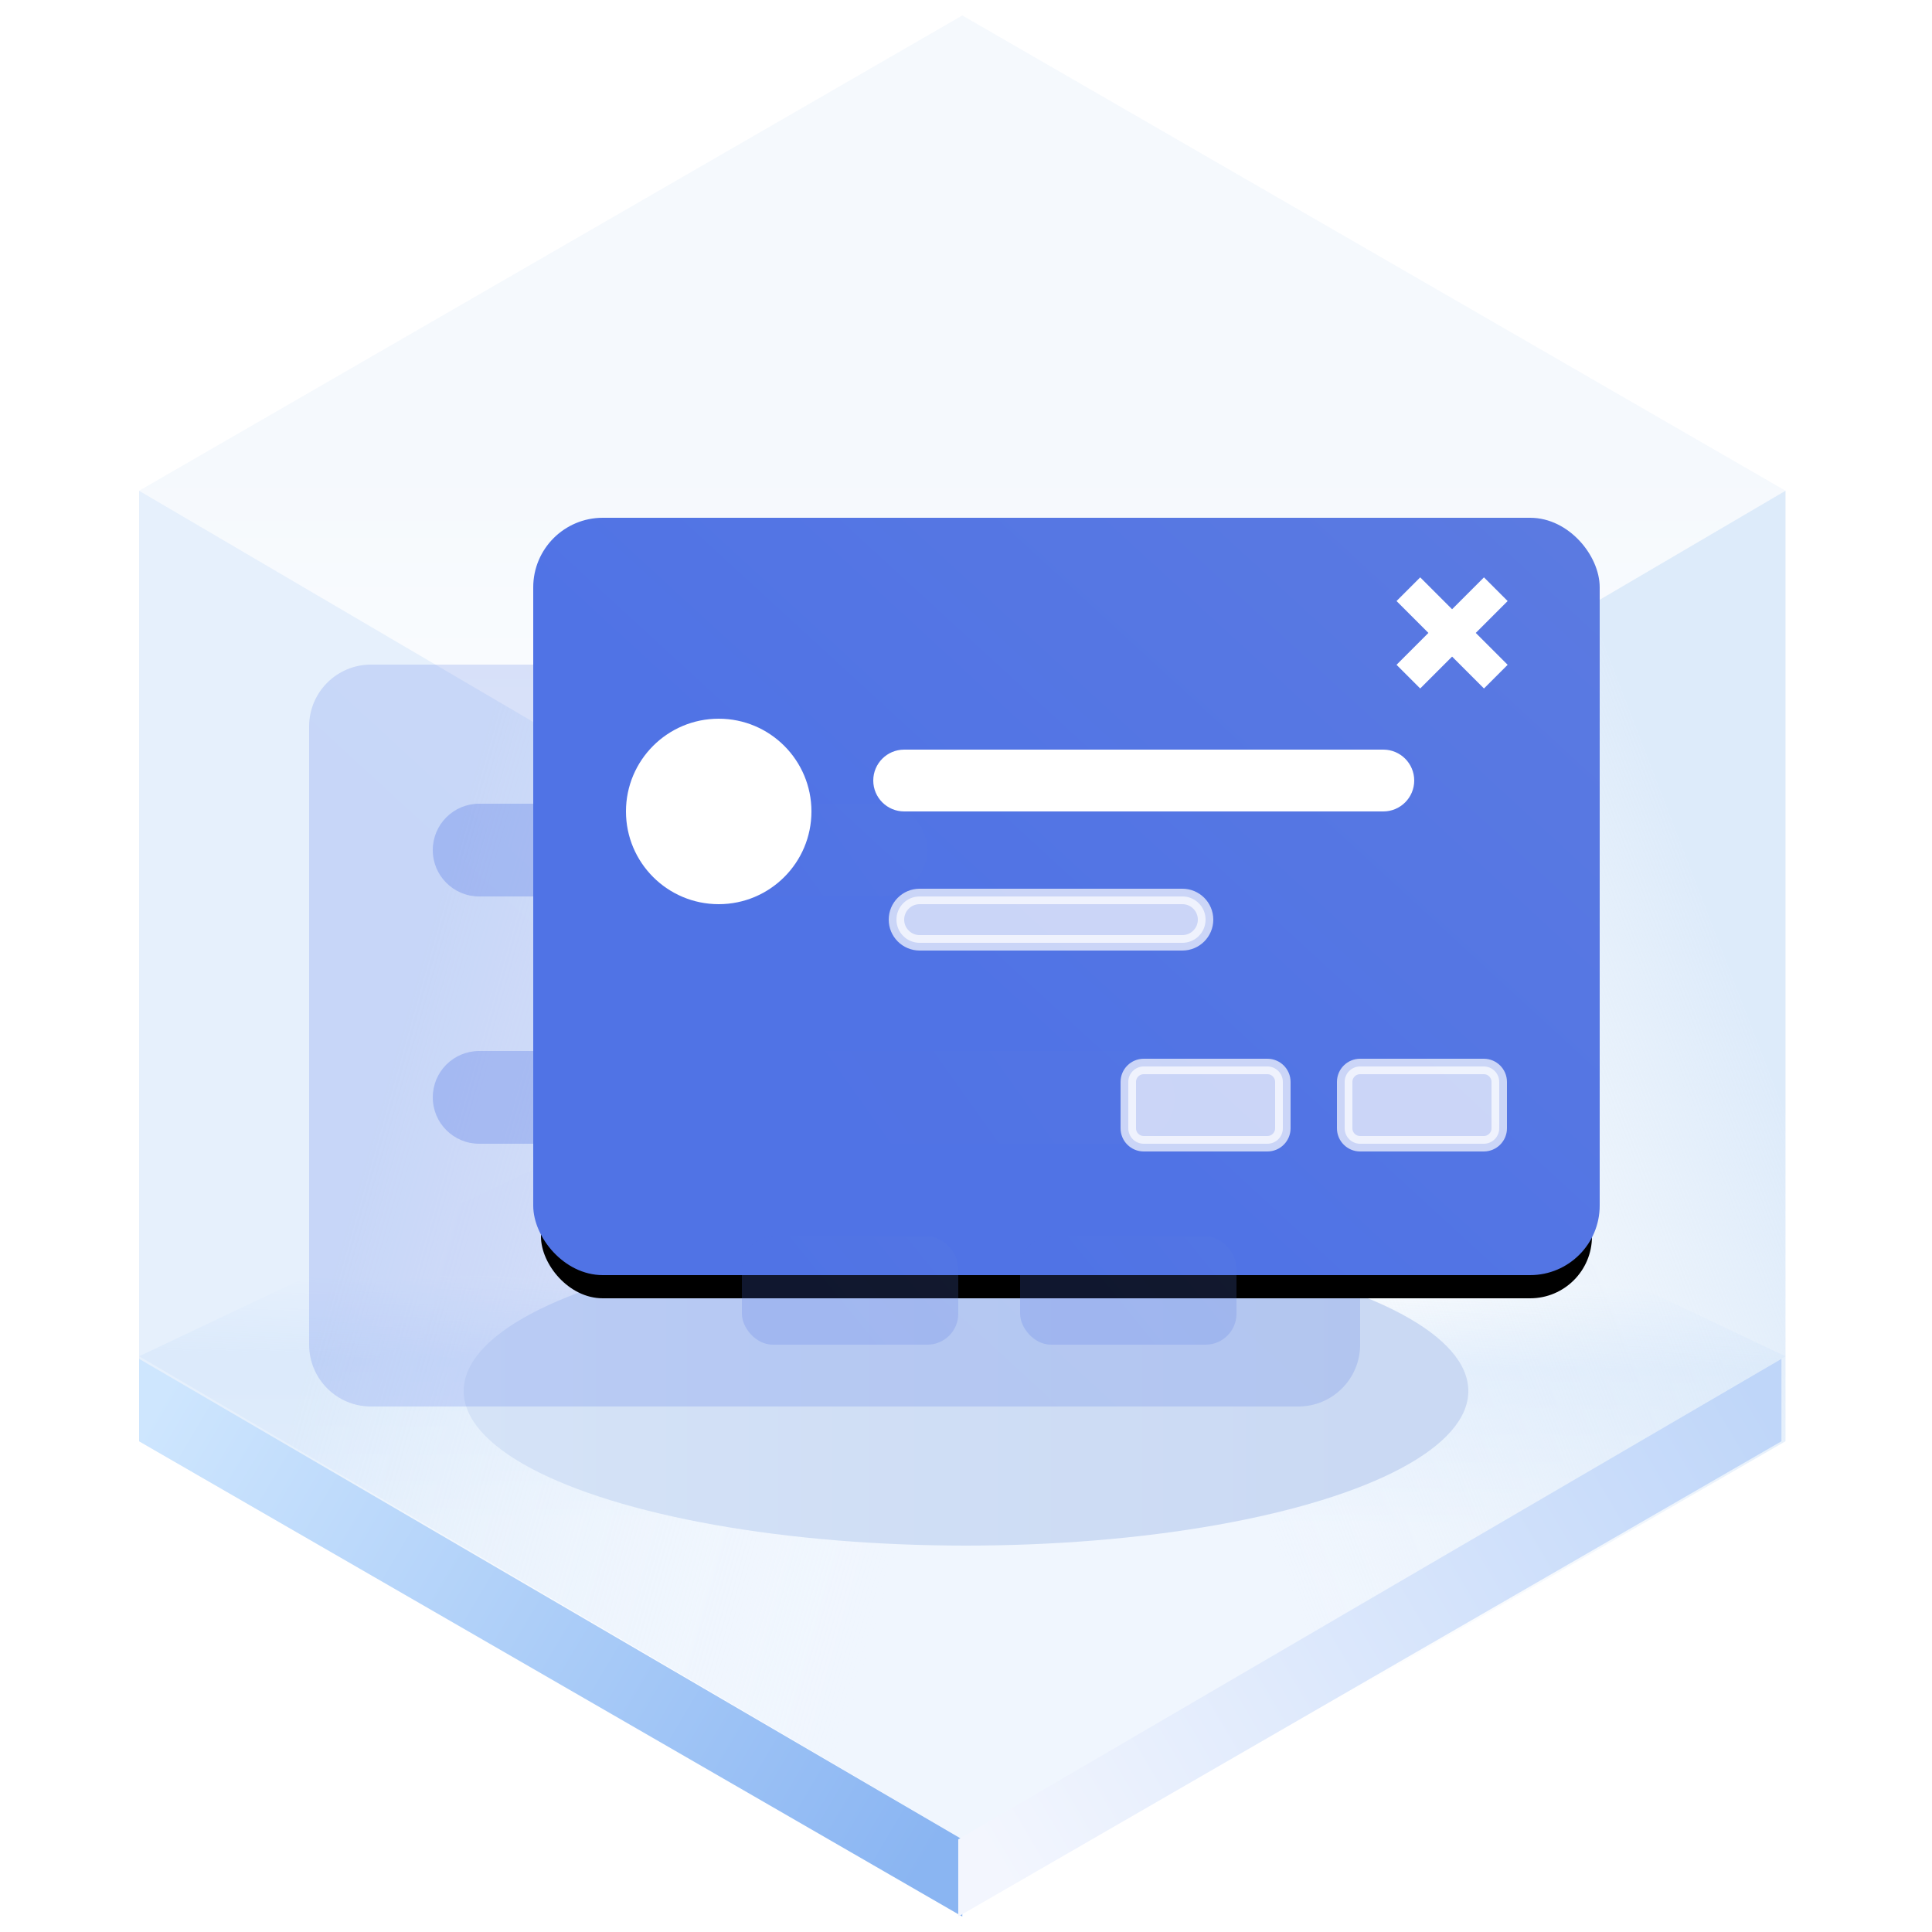<?xml version="1.0" encoding="UTF-8"?>
<svg width="125px" height="125px" viewBox="0 0 125 125" version="1.1" xmlns="http://www.w3.org/2000/svg" xmlns:xlink="http://www.w3.org/1999/xlink">
    <title>Message 消息弹框</title>
    <defs>
        <linearGradient x1="50%" y1="45.969%" x2="50%" y2="100%" id="linearGradient-1">
            <stop stop-color="#ECF3FB" offset="0%"></stop>
            <stop stop-color="#FFFFFF" offset="100%"></stop>
        </linearGradient>
        <linearGradient x1="50.396%" y1="35.933%" x2="50%" y2="64.067%" id="linearGradient-2">
            <stop stop-color="#E3EFFD" stop-opacity="0.006" offset="0%"></stop>
            <stop stop-color="#E5F0FD" offset="34.06%"></stop>
            <stop stop-color="#F0F6FE" offset="100%"></stop>
        </linearGradient>
        <linearGradient x1="33.333%" y1="34.496%" x2="96.974%" y2="65.442%" id="linearGradient-3">
            <stop stop-color="#D5E6F9" offset="0%"></stop>
            <stop stop-color="#F7FBFF" stop-opacity="0" offset="100%"></stop>
        </linearGradient>
        <linearGradient x1="90.991%" y1="29.431%" x2="33.333%" y2="67.747%" id="linearGradient-4">
            <stop stop-color="#D5E6F9" offset="0%"></stop>
            <stop stop-color="#E7F0F9" stop-opacity="0" offset="100%"></stop>
        </linearGradient>
        <linearGradient x1="-5.803%" y1="27.05%" x2="103.63%" y2="71.133%" id="linearGradient-5">
            <stop stop-color="#CEE6FE" offset="0%"></stop>
            <stop stop-color="#8AB5F2" offset="100%"></stop>
        </linearGradient>
        <linearGradient x1="-5.803%" y1="27.05%" x2="103.63%" y2="71.133%" id="linearGradient-6">
            <stop stop-color="#BFD6F9" offset="0%"></stop>
            <stop stop-color="#F3F6FE" offset="100%"></stop>
        </linearGradient>
        <linearGradient x1="89.847%" y1="61.735%" x2="0%" y2="61.735%" id="linearGradient-7">
            <stop stop-color="#CAD9F3" offset="0%"></stop>
            <stop stop-color="#D5E3F7" offset="100%"></stop>
        </linearGradient>
        <filter x="-18.5%" y="-60.0%" width="136.9%" height="220.0%" filterUnits="objectBoundingBox" id="filter-8">
            <feGaussianBlur stdDeviation="4" in="SourceGraphic"></feGaussianBlur>
        </filter>
        <linearGradient x1="44.099%" y1="68.356%" x2="128.793%" y2="3.25%" id="linearGradient-9">
            <stop stop-color="#5073E5" offset="0%"></stop>
            <stop stop-color="#5E7CE0" offset="100%"></stop>
        </linearGradient>
        <linearGradient x1="44.099%" y1="68.356%" x2="128.793%" y2="3.25%" id="linearGradient-10">
            <stop stop-color="#5073E5" offset="0%"></stop>
            <stop stop-color="#5E7CE0" offset="100%"></stop>
        </linearGradient>
        <rect id="path-11" x="35" y="34" width="68" height="48" rx="4"></rect>
        <filter x="-6.6%" y="-5.2%" width="113.2%" height="118.8%" filterUnits="objectBoundingBox" id="filter-12">
            <feMorphology radius="0.5" operator="dilate" in="SourceAlpha" result="shadowSpreadOuter1"></feMorphology>
            <feOffset dx="0" dy="2" in="shadowSpreadOuter1" result="shadowOffsetOuter1"></feOffset>
            <feGaussianBlur stdDeviation="1" in="shadowOffsetOuter1" result="shadowBlurOuter1"></feGaussianBlur>
            <feComposite in="shadowBlurOuter1" in2="SourceAlpha" operator="out" result="shadowBlurOuter1"></feComposite>
            <feColorMatrix values="0 0 0 0 0.369   0 0 0 0 0.486   0 0 0 0 0.878  0 0 0 0.652 0" type="matrix" in="shadowBlurOuter1"></feColorMatrix>
        </filter>
        <path d="M94.533,37.45 L94.533,40.366 L97.45,40.366 L97.45,41.533 L94.533,41.533 L94.533,44.45 L93.366,44.45 L93.366,41.533 L90.45,41.533 L90.45,40.366 L93.366,40.366 L93.366,37.45 L94.533,37.45 Z" id="path-13"></path>
        <filter x="-28.6%" y="-28.6%" width="157.1%" height="157.1%" filterUnits="objectBoundingBox" id="filter-14">
            <feMorphology radius="0.5" operator="dilate" in="SourceAlpha" result="shadowSpreadOuter1"></feMorphology>
            <feOffset dx="0" dy="0" in="shadowSpreadOuter1" result="shadowOffsetOuter1"></feOffset>
            <feGaussianBlur stdDeviation="0.5" in="shadowOffsetOuter1" result="shadowBlurOuter1"></feGaussianBlur>
            <feComposite in="shadowBlurOuter1" in2="SourceAlpha" operator="out" result="shadowBlurOuter1"></feComposite>
            <feColorMatrix values="0 0 0 0 0.233   0 0 0 0 0.362   0 0 0 0 0.79  0 0 0 1 0" type="matrix" in="shadowBlurOuter1"></feColorMatrix>
        </filter>
        <linearGradient x1="44.099%" y1="59.688%" x2="128.793%" y2="25.326%" id="linearGradient-15">
            <stop stop-color="#5073E5" offset="0%"></stop>
            <stop stop-color="#5E7CE0" offset="100%"></stop>
        </linearGradient>
        <linearGradient x1="44.099%" y1="57.739%" x2="128.793%" y2="30.29%" id="linearGradient-16">
            <stop stop-color="#5073E5" offset="0%"></stop>
            <stop stop-color="#5E7CE0" offset="100%"></stop>
        </linearGradient>
    </defs>
    <g id="页面一" stroke="none" stroke-width="1" fill="none" fill-rule="evenodd">
        <g id="-TinyUI-ICON-2-【9-2】-无阴影" transform="translate(-1089, -574)">
            <g id="Message-消息弹框" transform="translate(1089, 574)">
                <g id="编组">
                    <g transform="translate(9, 1)" id="多边形">
                        <polygon fill="url(#linearGradient-1)" opacity="0.546" points="53.261 0 106.521 30.75 53.261 62 0 30.75"></polygon>
                        <polygon fill="url(#linearGradient-2)" points="53.261 61.5 106.521 86.75 53.261 118 0 86.75"></polygon>
                        <polygon fill="url(#linearGradient-3)" opacity="0.601" points="53.261 62 53.261 123 7.39138783e-15 92.25 0 30.75"></polygon>
                        <polygon fill="url(#linearGradient-4)" opacity="0.791" points="53.261 62 106.521 30.75 106.521 92.25 53.261 123"></polygon>
                        <polygon fill="url(#linearGradient-5)" points="53.261 118.008 53.261 123 7.39138783e-15 92.25 0 86.916"></polygon>
                        <polygon fill="url(#linearGradient-6)" transform="translate(79.63, 104.958) scale(-1, 1) translate(-79.63, -104.958) " points="106.261 118.008 106.261 123 53 92.25 53 86.916"></polygon>
                    </g>
                    <ellipse id="椭圆形" fill="url(#linearGradient-7)" filter="url(#filter-8)" cx="62.5" cy="90" rx="32.5" ry="10"></ellipse>
                </g>
                <path d="M24,43 L34.641,43 L34.641,43 L84,43 C86.209,43 88,44.791 88,47 L88,87 C88,89.209 86.209,91 84,91 L24,91 C21.791,91 20,89.209 20,87 L20,47 C20,44.791 21.791,43 24,43 Z" id="矩形" fill="url(#linearGradient-9)" opacity="0.204"></path>
                <g id="形状结合">
                    <use fill="black" fill-opacity="1" filter="url(#filter-12)" xlink:href="#path-11"></use>
                    <use stroke="url(#linearGradient-9)" stroke-width="1" fill="url(#linearGradient-10)" fill-rule="evenodd" xlink:href="#path-11"></use>
                </g>
                <g id="形状结合" fill-rule="nonzero" transform="translate(93.95, 40.95) rotate(-315) translate(-93.95, -40.95) ">
                    <use fill="black" fill-opacity="1" filter="url(#filter-14)" xlink:href="#path-13"></use>
                    <use stroke="#FFFFFF" stroke-width="1" fill="#FFFFFF" xlink:href="#path-13"></use>
                </g>
                <rect id="形状结合备份-34" fill="url(#linearGradient-15)" opacity="0.204" x="66" y="80" width="14" height="7" rx="2"></rect>
                <rect id="形状结合备份-40" fill="url(#linearGradient-15)" opacity="0.204" x="48" y="80" width="14" height="7" rx="2"></rect>
                <path d="M31,68 L73,68 C74.657,68 76,69.343 76,71 C76,72.657 74.657,74 73,74 L31,74 C29.343,74 28,72.657 28,71 C28,69.343 29.343,68 31,68 Z M31,52 L57,52 C58.657,52 60,53.343 60,55 C60,56.657 58.657,58 57,58 L31,58 C29.343,58 28,56.657 28,55 C28,53.343 29.343,52 31,52 Z" id="形状结合备份-41" fill="url(#linearGradient-16)" opacity="0.304"></path>
                <path d="M46.5,47 C49.538,47 52,49.462 52,52.5 C52,55.538 49.538,58 46.5,58 C43.462,58 41,55.538 41,52.5 C41,49.462 43.462,47 46.5,47 Z" id="形状结合备份" stroke="#FFFFFF" fill="#FFFFFF" fill-rule="nonzero"></path>
                <path d="M58.5,49 L89.5,49 C90.328,49 91,49.672 91,50.5 C91,51.328 90.328,52 89.5,52 L58.5,52 C57.672,52 57,51.328 57,50.5 C57,49.672 57.672,49 58.5,49 Z" id="形状结合备份-44" stroke="#FFFFFF" fill="#FFFFFF" fill-rule="nonzero"></path>
                <path d="M59.5,58 L76.5,58 C77.328,58 78,58.672 78,59.5 C78,60.328 77.328,61 76.5,61 L59.5,61 C58.672,61 58,60.328 58,59.5 C58,58.672 58.672,58 59.5,58 Z" id="形状结合备份-17" stroke="#FFFFFF" fill="#FFFFFF" fill-rule="nonzero" opacity="0.699"></path>
                <path d="M74,69 L82,69 C82.552,69 83,69.448 83,70 L83,73 C83,73.552 82.552,74 82,74 L74,74 C73.448,74 73,73.552 73,73 L73,70 C73,69.448 73.448,69 74,69 Z" id="形状结合备份-42" stroke="#FFFFFF" fill="#FFFFFF" fill-rule="nonzero" opacity="0.699"></path>
                <path d="M88,69 L96,69 C96.552,69 97,69.448 97,70 L97,73 C97,73.552 96.552,74 96,74 L88,74 C87.448,74 87,73.552 87,73 L87,70 C87,69.448 87.448,69 88,69 Z" id="形状结合备份-43" stroke="#FFFFFF" fill="#FFFFFF" fill-rule="nonzero" opacity="0.699"></path>
            </g>
        </g>
    </g>
</svg>